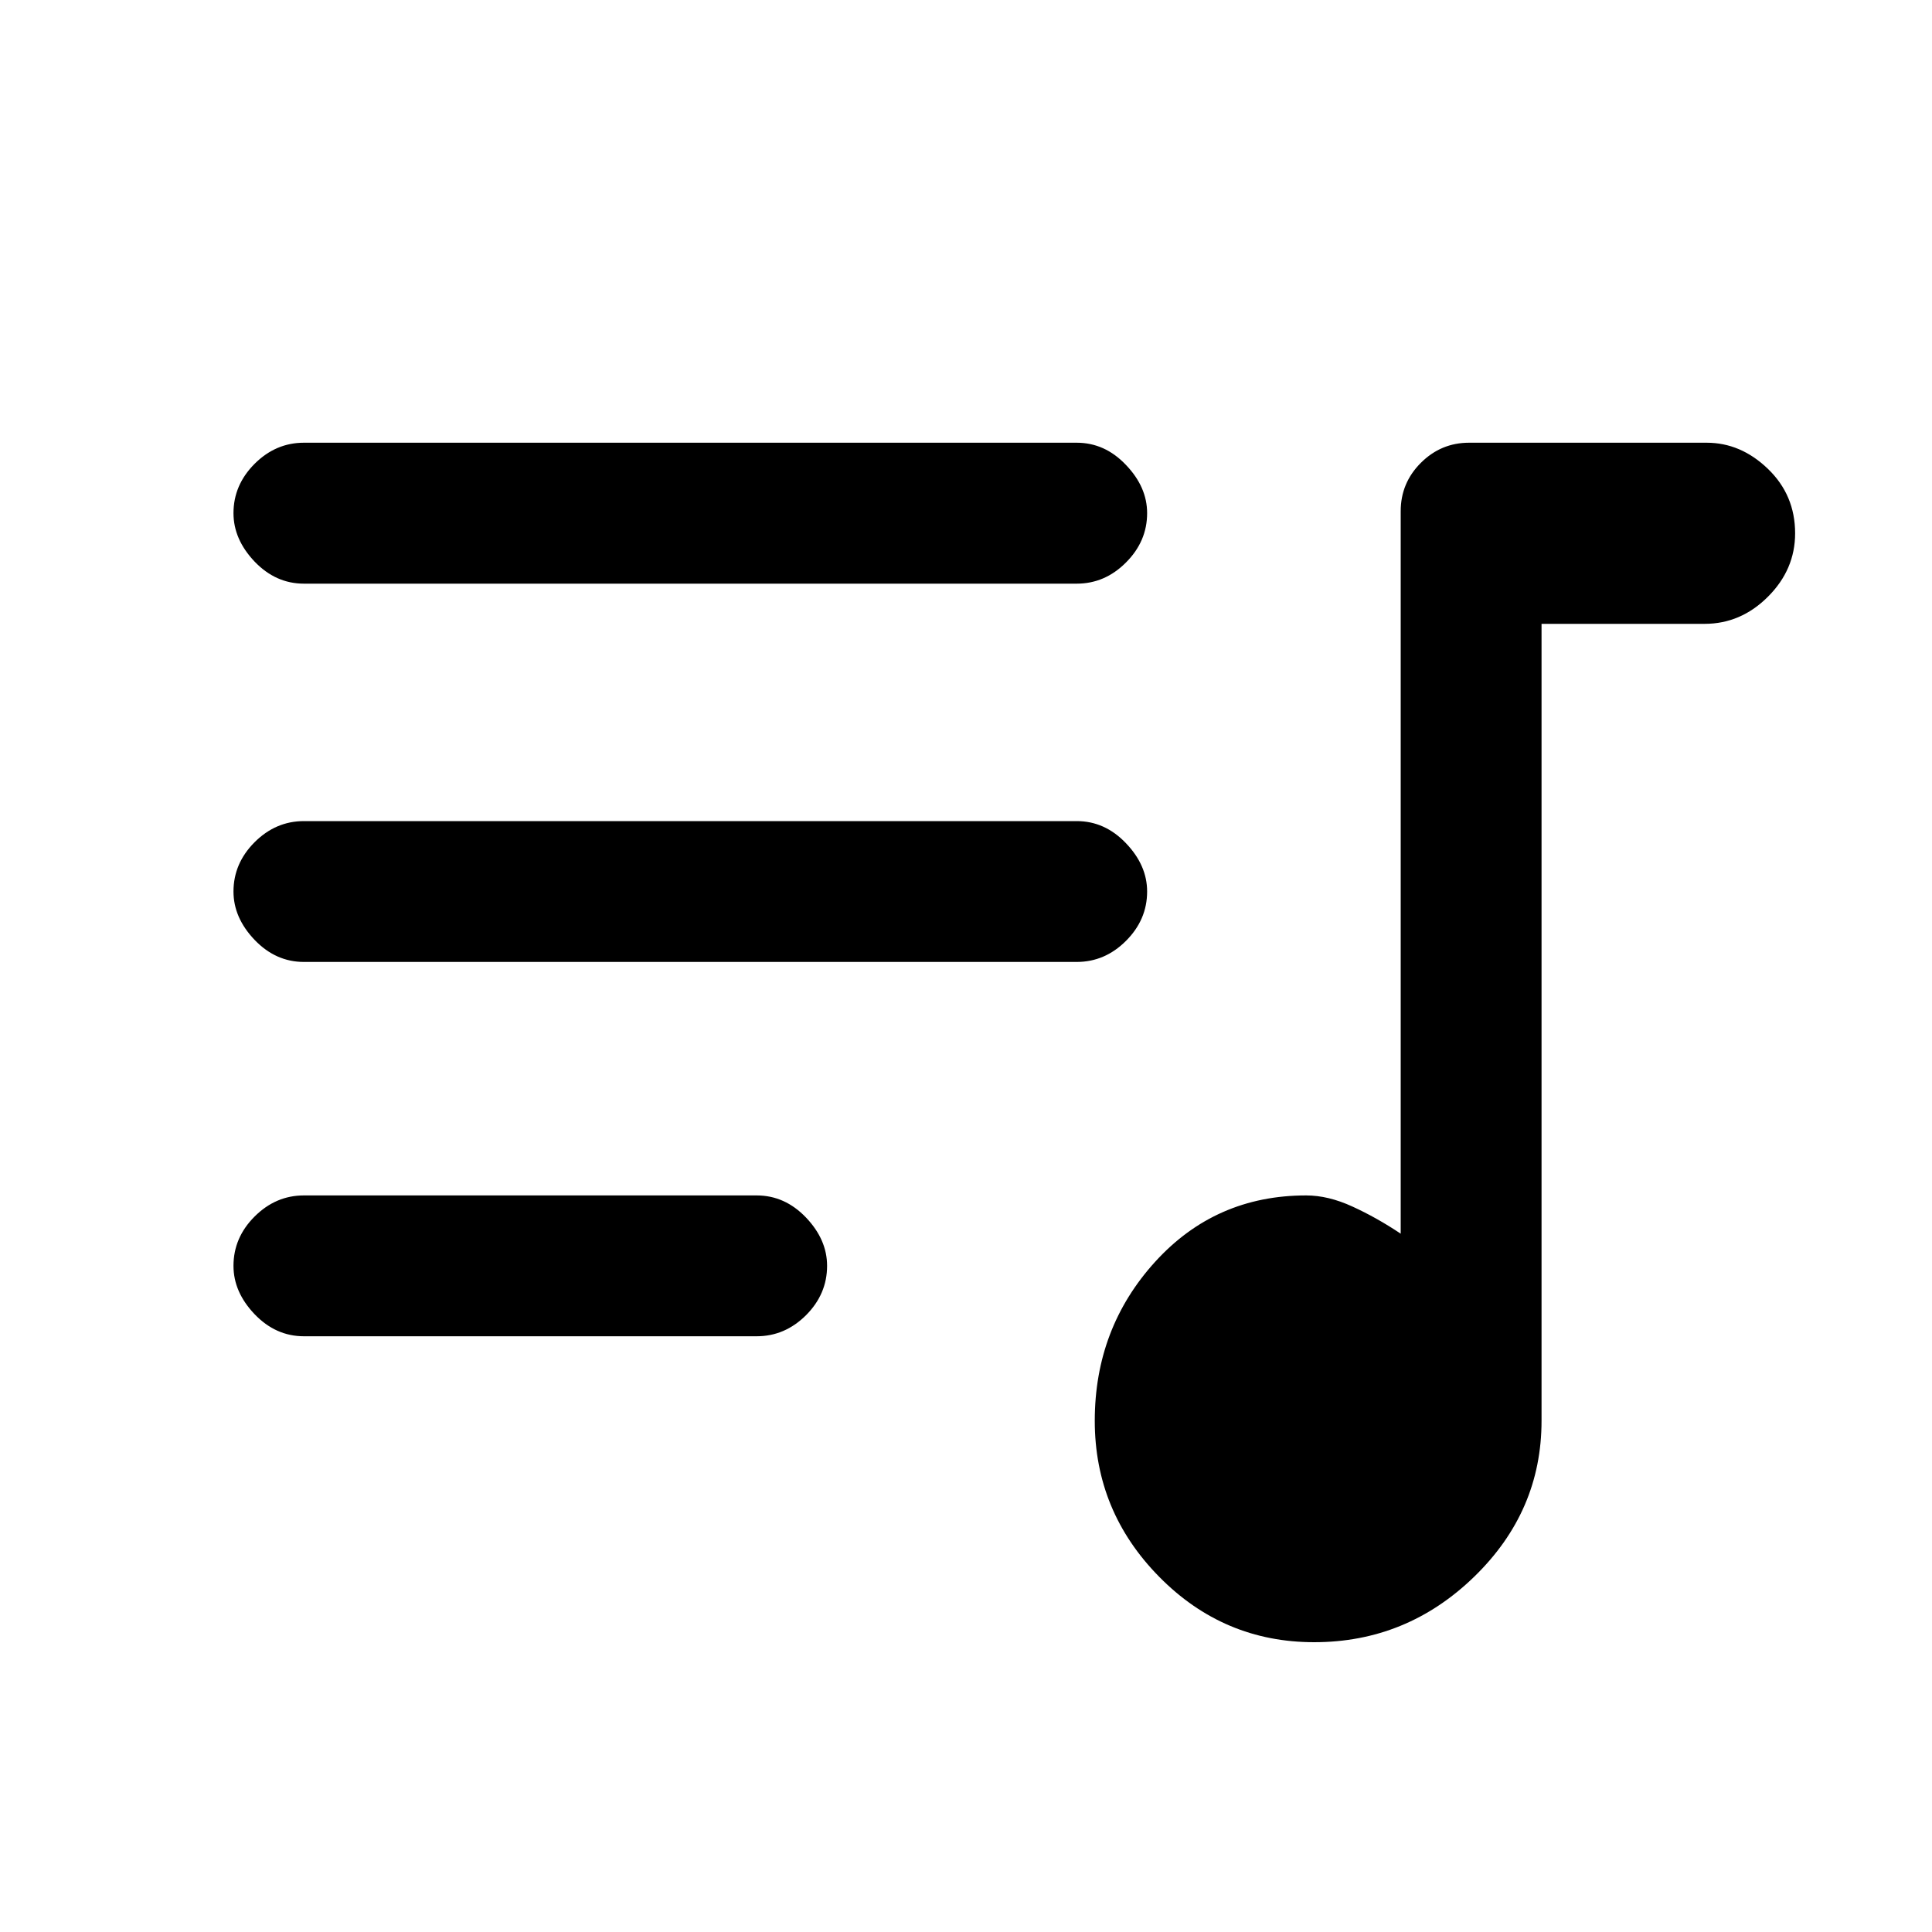 <svg xmlns="http://www.w3.org/2000/svg" height="20" width="20"><path d="M13.604 17Q12.667 17 12 16.323Q11.333 15.646 11.333 14.708Q11.333 13.75 11.958 13.062Q12.583 12.375 13.521 12.375Q13.75 12.375 14 12.49Q14.25 12.604 14.5 12.771V5.292Q14.5 5 14.708 4.792Q14.917 4.583 15.208 4.583H17.667Q18.021 4.583 18.302 4.854Q18.583 5.125 18.583 5.521Q18.583 5.896 18.302 6.177Q18.021 6.458 17.646 6.458H15.958V14.708Q15.958 15.646 15.26 16.323Q14.562 17 13.604 17ZM3.146 6.042Q2.854 6.042 2.635 5.813Q2.417 5.583 2.417 5.312Q2.417 5.021 2.635 4.802Q2.854 4.583 3.146 4.583H11.146Q11.438 4.583 11.656 4.813Q11.875 5.042 11.875 5.312Q11.875 5.604 11.656 5.823Q11.438 6.042 11.146 6.042ZM3.146 9.958Q2.854 9.958 2.635 9.729Q2.417 9.5 2.417 9.229Q2.417 8.938 2.635 8.719Q2.854 8.5 3.146 8.5H11.146Q11.438 8.5 11.656 8.729Q11.875 8.958 11.875 9.229Q11.875 9.521 11.656 9.74Q11.438 9.958 11.146 9.958ZM3.146 13.833Q2.854 13.833 2.635 13.604Q2.417 13.375 2.417 13.104Q2.417 12.812 2.635 12.594Q2.854 12.375 3.146 12.375H7.833Q8.125 12.375 8.344 12.604Q8.562 12.833 8.562 13.104Q8.562 13.396 8.344 13.615Q8.125 13.833 7.833 13.833Z"/></svg>